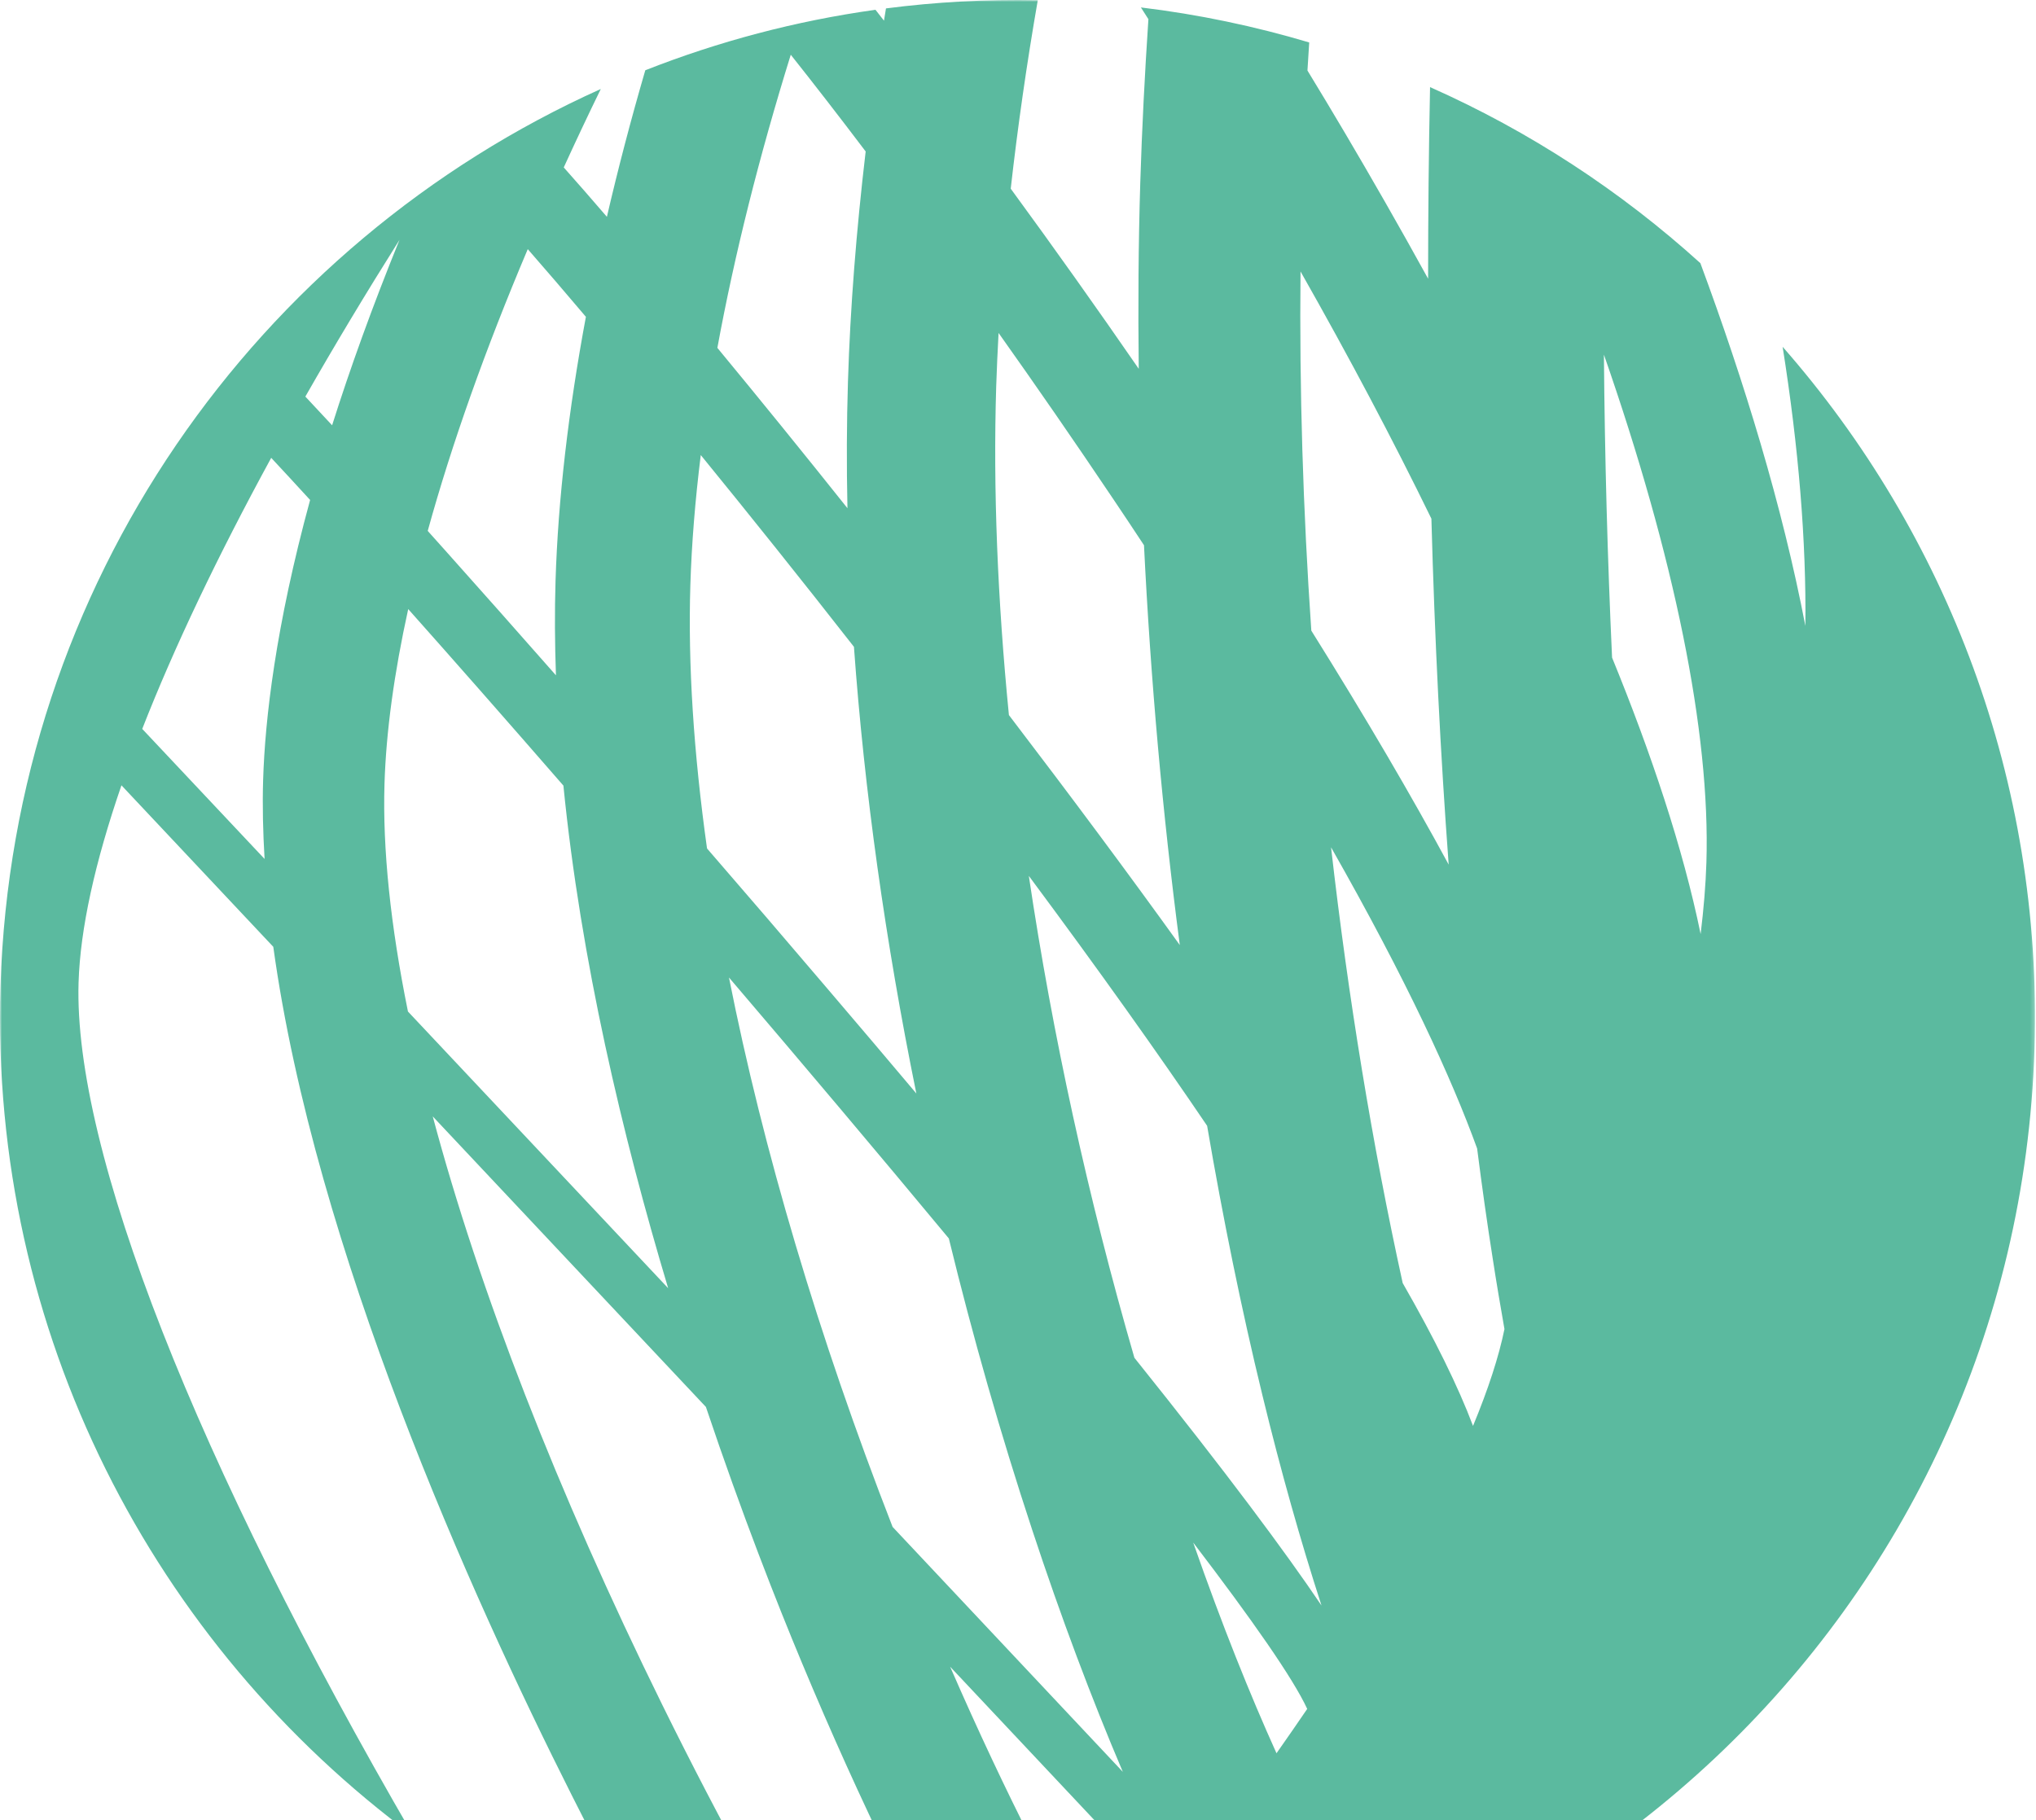 <?xml version="1.0" encoding="UTF-8"?>
<svg width="500px" height="447px" viewBox="0 0 500 447" version="1.1" xmlns="http://www.w3.org/2000/svg" xmlns:xlink="http://www.w3.org/1999/xlink">
    <!-- Generator: Sketch 53.2 (72643) - https://sketchapp.com -->
    <title>Group 3</title>
    <desc>Created with Sketch.</desc>
    <defs>
        <polygon id="path-1" points="0 0 499.751 0 499.751 499.725 0 499.725"></polygon>
    </defs>
    <g id="Welcome" stroke="none" stroke-width="1" fill="none" fill-rule="evenodd">
        <g id="Artboard" transform="translate(-176, -2749)">
            <g id="Strip-5-–-Keep-in-Touch" transform="translate(176, 2554)">
                <g id="Group-3" transform="translate(0, 195)">
                    <mask id="mask-2" fill="white">
                        <use xlink:href="#path-1"></use>
                    </mask>
                    <g id="Clip-2"></g>
                    <path d="M351.523,127.393 C352.325,156.895 353.755,185.342 355.768,212.354 C346.673,195.553 335.538,176.48 322.033,154.885 C319.984,125.186 319.088,95.521 319.382,66.669 C331.425,87.901 342.183,108.236 351.523,127.393 L351.523,127.393 Z M419.059,211.8 C418.887,217.388 418.387,223.264 417.64,229.411 C413.297,208.238 405.477,184.968 395.891,161.504 C394.781,137.485 394.097,112.605 393.888,87.101 C411.148,136.637 420.047,179.804 419.059,211.8 L419.059,211.8 Z M362.752,282.074 C363.938,291.386 365.211,300.421 366.593,309.182 C367.505,315.102 368.482,320.844 369.464,326.428 C368.08,333.211 365.486,341.173 361.744,350.213 C358.138,340.628 352.389,328.926 344.475,315.127 C337.023,281.22 331.094,245.032 326.879,208.099 C345.627,241.061 356.533,264.944 362.752,282.074 L362.752,282.074 Z M278.585,333.476 C267.198,294.193 258.445,254.054 252.66,215.123 C269.898,238.326 284.414,258.738 296.445,276.504 C300.34,299.255 304.851,321.429 310.009,342.626 C314.529,361.256 319.428,378.584 324.535,394.327 C315.742,381.296 301.525,362.109 278.585,333.476 L278.585,333.476 Z M313.483,430.609 C307.019,416.297 300.105,399.126 293.027,378.864 C307.471,397.781 317.612,412.285 321.025,419.715 C318.627,423.243 316.107,426.868 313.483,430.609 L313.483,430.609 Z M219.203,375.014 C201,328.294 187.374,282.254 179.022,240.079 C197.252,261.441 215.685,283.288 233.014,304.164 C238.879,328.229 245.722,352.206 253.476,375.713 C260.556,397.189 268.079,417.185 275.744,435.176 L219.203,375.014 Z M271.718,485.647 C260.499,466.75 247.232,441.283 233.33,409.345 L286.904,466.331 C281.99,472.688 276.915,479.16 271.718,485.647 L271.718,485.647 Z M100.184,248.434 C95.917,227.383 93.931,208.533 94.426,192.485 C94.822,179.679 96.799,165.27 100.249,149.593 C111.714,162.466 124.635,177.176 138.36,192.946 C142.613,235.731 152.844,278.9 164.087,316.387 L100.184,248.434 Z M34.931,179.025 C42.753,159.043 53.396,136.663 66.603,112.449 C69.416,115.462 72.613,118.924 76.156,122.795 C67.672,153.902 65.079,176.651 64.619,191.565 C64.424,197.869 64.582,204.362 64.976,210.962 L34.931,179.025 Z M74.989,97.402 C82.081,84.962 89.802,72.103 98.111,58.905 C91.37,75.476 85.925,90.654 81.559,104.452 C79.074,101.767 76.897,99.431 74.989,97.402 L74.989,97.402 Z M194.197,13.444 C199.888,20.606 206.051,28.559 212.591,37.201 C210.3,56.635 208.799,75.577 208.239,93.752 C207.927,103.853 207.886,114.222 208.116,124.818 C197.29,111.227 186.494,97.937 176.171,85.437 C180.357,62.658 186.419,38.462 194.197,13.444 L194.197,13.444 Z M136.529,165.86 C127.126,155.179 117.97,144.845 109.332,135.185 C107.85,133.527 106.426,131.929 105.041,130.394 C110.935,109.04 119.196,85.768 129.608,61.191 C133.934,66.14 138.718,71.703 143.884,77.813 C139.59,100.848 137.046,122.644 136.429,142.668 C136.193,150.304 136.252,158.048 136.529,165.86 L136.529,165.86 Z M169.537,143.691 C169.85,133.549 170.717,122.868 172.095,111.764 C183.832,126.158 196.539,142.015 209.712,158.863 C212.246,194.13 217.431,231.213 225.036,268.568 C218.105,260.333 210.749,251.666 202.931,242.508 C193.404,231.307 183.548,219.837 173.631,208.385 C170.352,184.996 168.934,163.217 169.537,143.691 L169.537,143.691 Z M273.409,122.594 C275.998,126.435 278.508,130.215 280.942,133.913 C282.556,166.764 285.497,199.795 289.734,232.111 C277.253,214.747 263.264,195.925 247.769,175.622 C244.98,147.332 243.869,120.129 244.648,94.875 C244.781,90.56 244.996,86.188 245.231,81.777 C254.349,94.618 263.8,108.285 273.409,122.594 L273.409,122.594 Z M280.028,44.854 C279.565,59.887 279.471,75.171 279.652,90.581 C269.364,75.674 258.739,60.717 248.216,46.341 C249.916,31.246 252.125,15.77 254.859,0.05 C242.209,-0.201 229.767,0.491 217.577,2.065 C217.407,3.074 217.257,4.065 217.086,5.075 C216.377,4.176 215.669,3.279 214.999,2.403 C195.349,5.14 176.424,10.189 158.471,17.257 C154.91,29.468 151.772,41.493 149.041,53.251 C145.083,48.651 141.565,44.622 138.448,41.122 C141.351,34.762 144.376,28.347 147.542,21.857 C63.112,59.815 3.169,143.413 0.122,242.161 C-2.507,327.328 37.824,403.869 101.537,450.937 C48.013,358.802 18.027,282.402 19.295,241.299 C19.702,228.135 23.312,211.787 29.826,192.879 L67.116,232.544 C77.328,306.664 115.738,391.943 140.382,440.851 C147.902,455.791 155.71,470.443 163.579,484.419 C176.765,489.265 190.481,493.033 204.633,495.619 C191.658,474.259 177.251,448.359 162.641,418.707 C136.812,366.28 117.639,316.785 106.275,274.198 L173.358,345.553 C182.199,371.881 190.837,393.803 196.954,408.442 C211.075,442.316 226.651,474.186 241.492,499.582 L242.168,499.604 C380.11,503.861 495.374,395.499 499.63,257.578 C501.662,191.758 478.038,131.079 437.776,85.172 C441.71,109.914 443.605,133.001 443.363,153.734 C437.705,124.221 428.301,93.578 417.589,64.665 L417.59,64.645 C398.054,46.945 375.677,32.261 351.192,21.394 C350.862,37.247 350.716,52.948 350.715,68.452 C343.516,55.372 336.583,43.316 330.398,32.834 C327.334,27.645 324.229,22.474 321.084,17.321 C321.214,15.036 321.365,12.732 321.516,10.427 C308.184,6.453 294.38,3.539 280.182,1.827 C280.79,2.782 281.397,3.736 282.024,4.709 C281.13,18.197 280.437,31.611 280.028,44.854 L280.028,44.854 Z" id="Fill-1" fill="#5BBA9F" mask="url(#mask-2)"></path>
                </g>
            </g>
        </g>
    </g>
</svg>